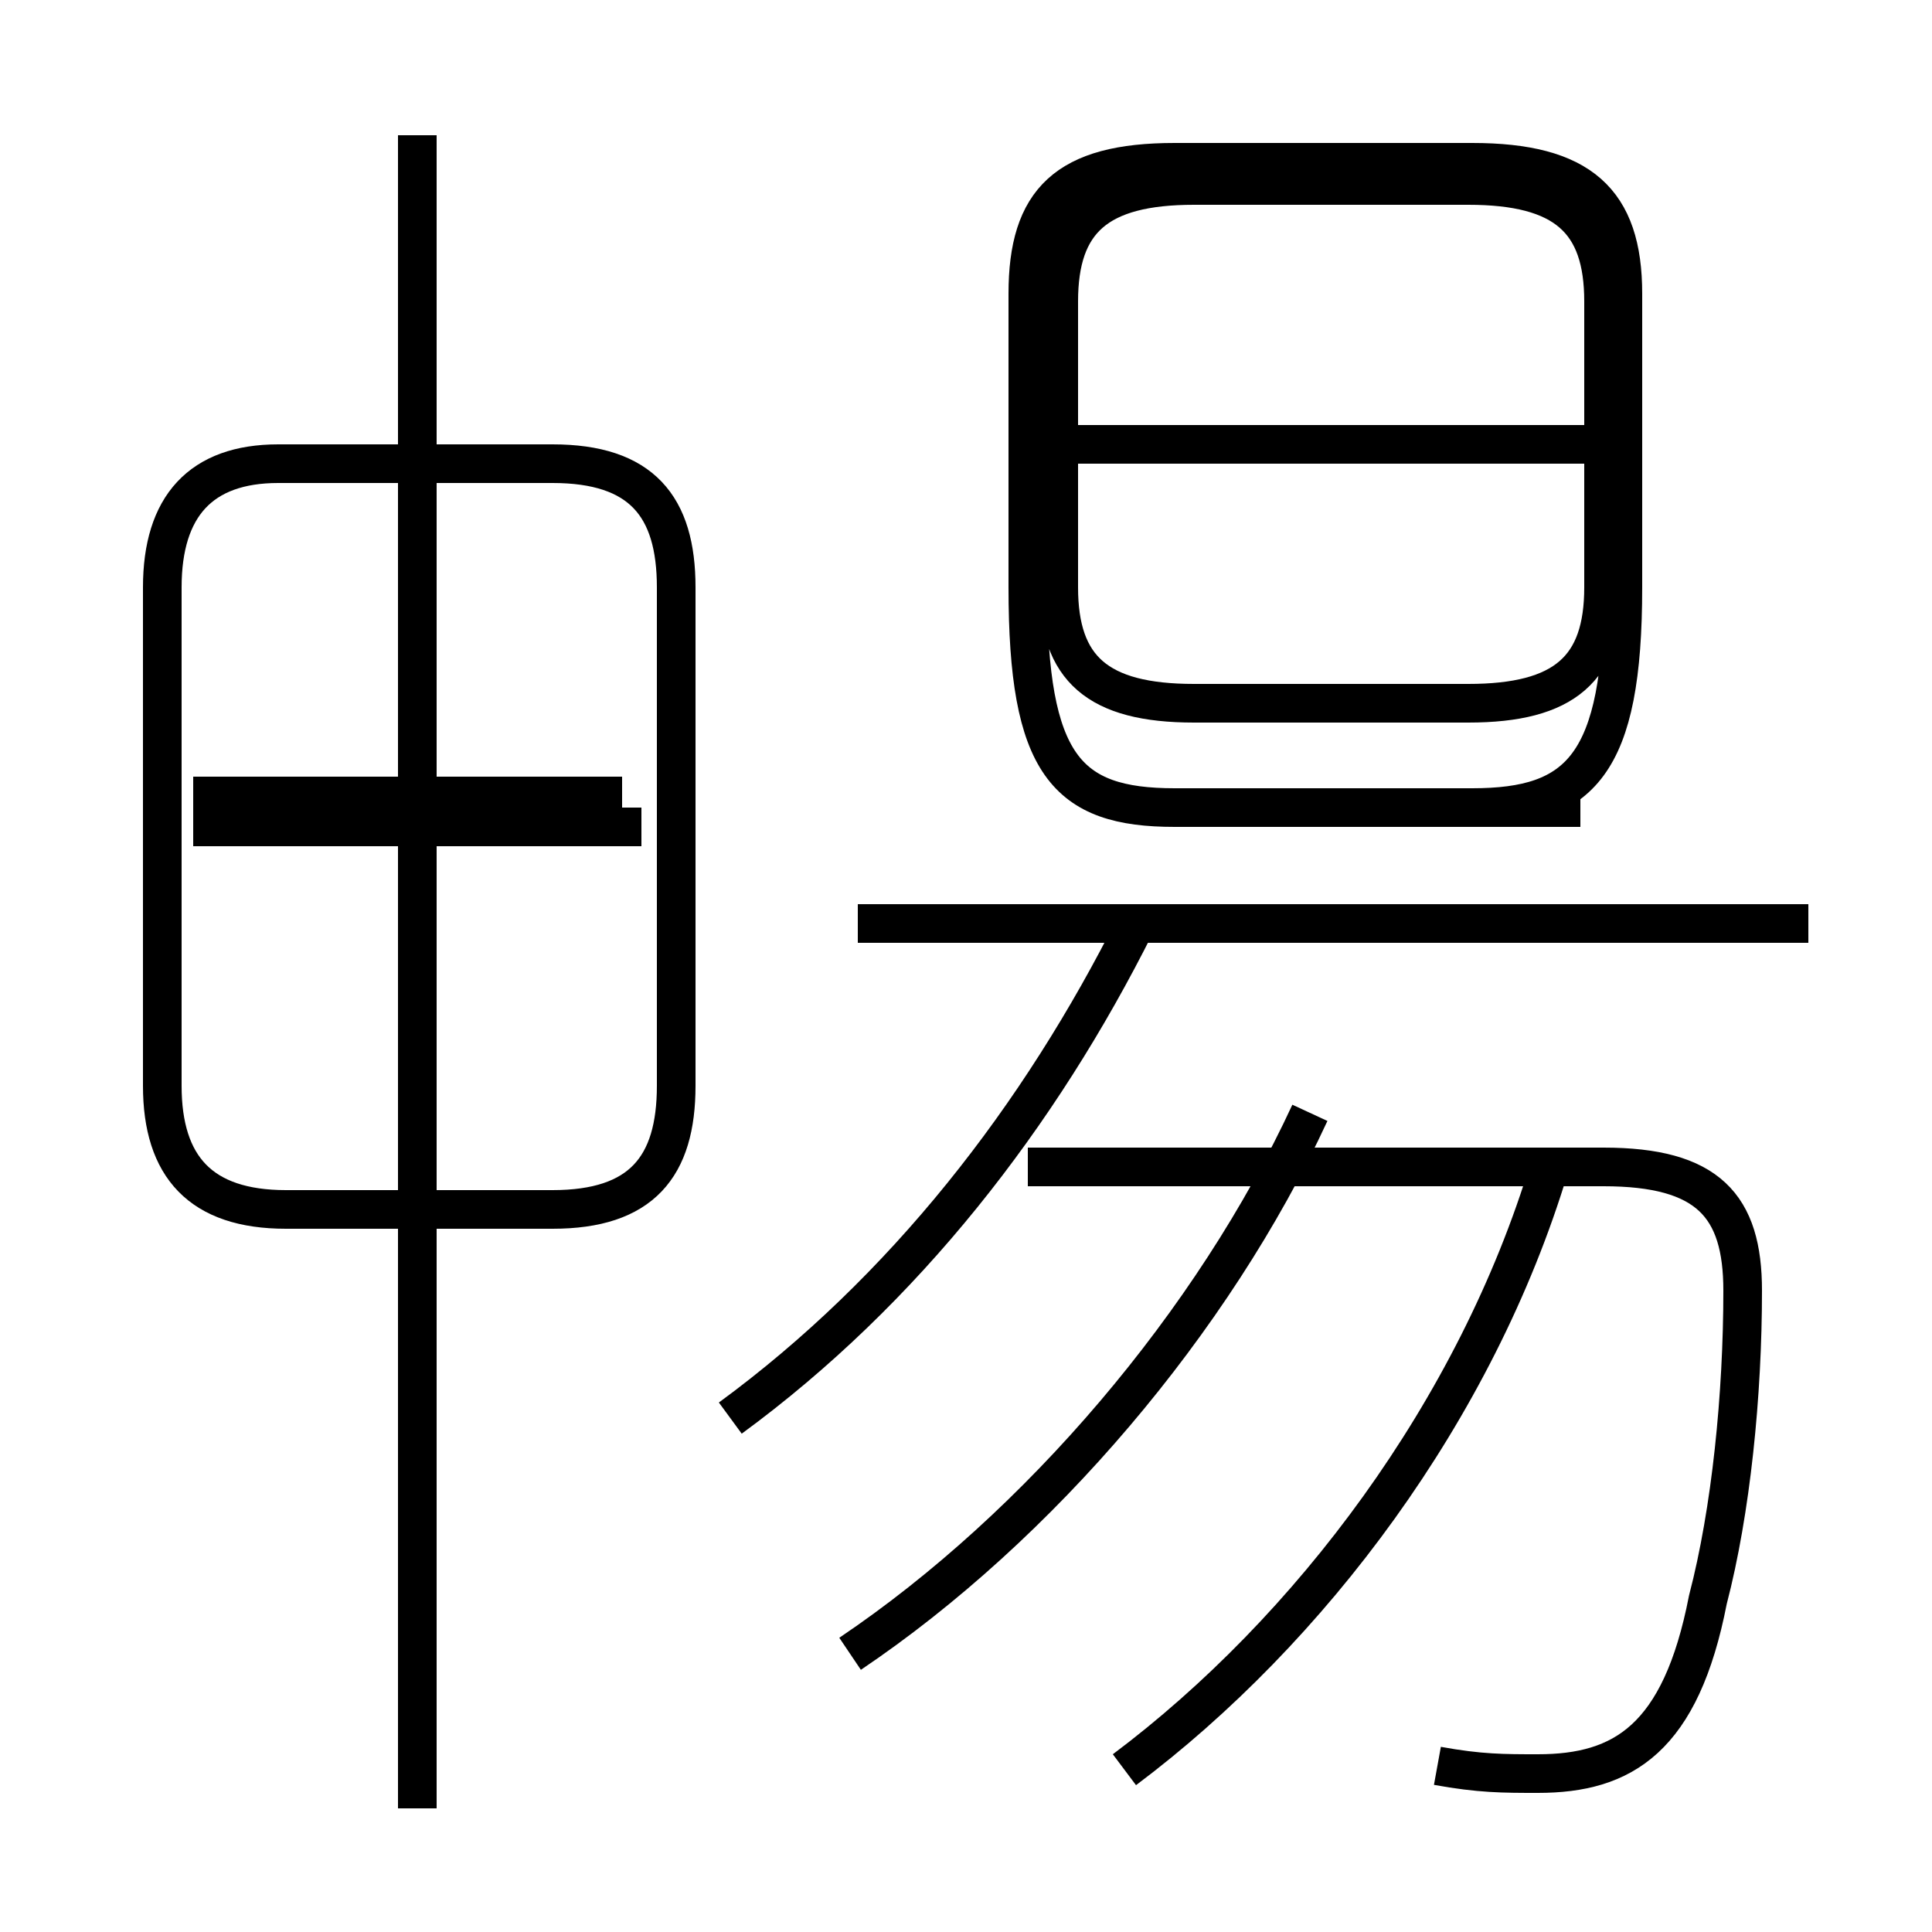 <?xml version='1.0' encoding='utf8'?>
<svg viewBox="0.0 -6.0 50.0 50.0" version="1.1" xmlns="http://www.w3.org/2000/svg">
<rect x="0.0" y="-6.0" width="50.0" height="50.0" fill="#808080" stroke="none"/>
<rect x="-1000" y="-1000" width="2000" height="2000" stroke="white" fill="white"/>
<g style="fill:white;stroke:#000000;  stroke-width:1">
<path d="M 37.2 1.7 C 38.3 1.9 38.9 1.9 39.8 1.9 C 42.0 1.9 43.5 1.0 44.2 -2.6 C 44.8 -4.9 45.1 -7.9 45.1 -10.6 C 45.1 -12.8 44.2 -13.8 41.5 -13.8 L 26.6 -13.8 M 10.8 2.8 L 10.8 -40.5 M 7.4 -12.7 L 14.3 -12.7 C 16.6 -12.7 17.5 -13.8 17.5 -15.9 L 17.5 -28.8 C 17.5 -30.9 16.6 -32.0 14.3 -32.0 L 7.2 -32.0 C 5.2 -32.0 4.2 -30.9 4.2 -28.8 L 4.2 -15.9 C 4.2 -13.8 5.2 -12.7 7.4 -12.7 Z M 16.6 -22.6 L 5.0 -22.6 M 22.0 -1.2 C 26.9 -4.5 31.4 -9.8 33.9 -15.2 M 18.9 -7.3 C 23.4 -10.6 26.9 -15.1 29.4 -20.1 M 29.1 1.8 C 33.9 -1.8 38.2 -7.5 40.1 -13.8 M 46.8 -20.1 L 22.2 -20.1 M 30.9 -25.8 L 38.0 -25.8 C 40.5 -25.8 41.5 -26.7 41.5 -28.8 L 41.5 -36.2 C 41.5 -38.3 40.5 -39.2 38.0 -39.2 L 30.9 -39.2 C 28.4 -39.2 27.4 -38.3 27.4 -36.2 L 27.4 -28.8 C 27.4 -26.7 28.4 -25.8 30.9 -25.8 Z M 41.4 -32.5 L 26.9 -32.5 M 10.8 -23.1 L 10.8 -31.4 M 10.8 -22.1 L 10.8 -13.9 M 16.1 -23.4 L 5.0 -23.4 M 40.9 -23.1 L 30.4 -23.1 C 27.6 -23.1 26.6 -24.2 26.6 -28.8 L 26.6 -36.4 C 26.6 -38.8 27.6 -39.8 30.4 -39.8 L 38.1 -39.8 C 40.9 -39.8 42.0 -38.8 42.0 -36.4 L 42.0 -28.8 C 42.0 -24.2 40.9 -23.1 38.1 -23.1 Z" transform="translate(0.0, 38.0)" />
</g>
</svg>